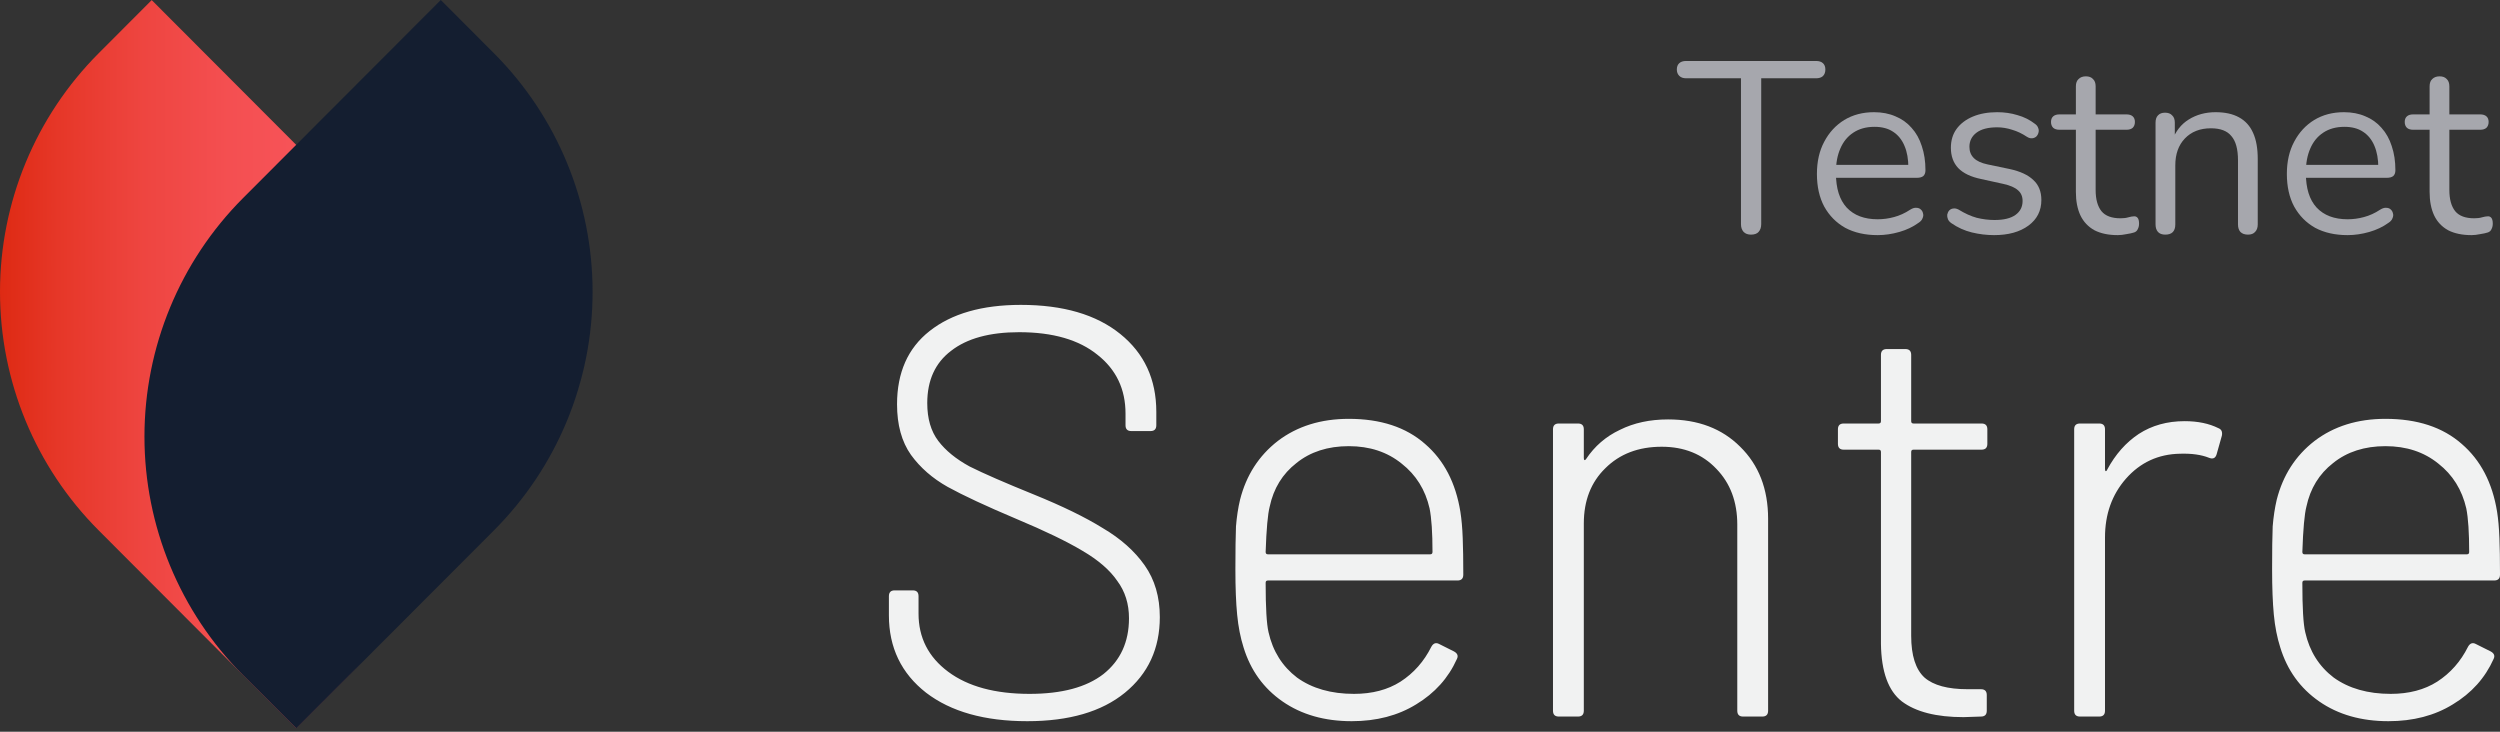 <svg width="82" height="24" viewBox="0 0 82 24" fill="none" xmlns="http://www.w3.org/2000/svg">
<rect x="0" y="0" width="82" height="24" fill="#333333" stroke="none"/>
<path d="M9.713 23.885L3.235 17.395C1.164 15.32 0 12.506 0 9.571C0 6.637 1.164 3.823 3.235 1.748L4.976 0.003L11.457 6.497C13.527 8.572 14.689 11.386 14.689 14.32C14.688 17.253 13.524 20.066 11.454 22.14L9.713 23.885Z" fill="url(#paint0_linear_2240_5907)"/>
<path d="M7.972 6.497L14.458 0L16.199 1.744C17.225 2.772 18.04 3.992 18.595 5.335C19.151 6.678 19.437 8.118 19.437 9.572C19.437 11.025 19.151 12.465 18.595 13.808C18.04 15.151 17.225 16.371 16.199 17.399L9.717 23.892L7.972 22.145C5.901 20.07 4.738 17.255 4.738 14.321C4.738 11.386 5.901 8.572 7.972 6.497Z" fill="url(#paint1_linear_2240_5907)"/>
<path d="M33.694 23.655C32.296 23.655 31.19 23.344 30.376 22.721C29.562 22.085 29.156 21.239 29.156 20.184V19.555C29.156 19.428 29.219 19.364 29.346 19.364H29.938C30.065 19.364 30.128 19.428 30.128 19.555V20.127C30.128 20.915 30.452 21.551 31.101 22.034C31.749 22.517 32.639 22.759 33.77 22.759C34.825 22.759 35.633 22.543 36.192 22.11C36.751 21.665 37.031 21.055 37.031 20.279C37.031 19.809 36.904 19.402 36.65 19.059C36.408 18.703 36.027 18.372 35.506 18.067C34.997 17.762 34.273 17.412 33.332 17.018C32.34 16.599 31.59 16.249 31.082 15.969C30.586 15.69 30.185 15.34 29.88 14.92C29.575 14.488 29.423 13.935 29.423 13.261C29.423 12.219 29.779 11.418 30.491 10.858C31.215 10.286 32.213 10 33.484 10C34.87 10 35.957 10.318 36.745 10.954C37.533 11.589 37.927 12.441 37.927 13.509V13.948C37.927 14.075 37.864 14.139 37.737 14.139H37.107C36.98 14.139 36.917 14.075 36.917 13.948V13.566C36.917 12.765 36.612 12.123 36.001 11.64C35.391 11.144 34.533 10.896 33.427 10.896C32.461 10.896 31.717 11.1 31.196 11.507C30.675 11.901 30.414 12.473 30.414 13.223C30.414 13.732 30.535 14.145 30.776 14.463C31.018 14.781 31.361 15.06 31.806 15.302C32.264 15.531 32.963 15.836 33.904 16.217C34.844 16.599 35.601 16.967 36.173 17.323C36.758 17.667 37.215 18.074 37.546 18.544C37.877 19.014 38.042 19.58 38.042 20.241C38.042 21.271 37.66 22.098 36.898 22.721C36.135 23.344 35.067 23.655 33.694 23.655ZM44.411 22.759C45.009 22.759 45.517 22.625 45.937 22.358C46.369 22.079 46.706 21.697 46.948 21.214C47.011 21.1 47.094 21.068 47.196 21.119L47.691 21.367C47.806 21.43 47.837 21.513 47.787 21.614C47.507 22.238 47.062 22.733 46.452 23.102C45.854 23.471 45.149 23.655 44.335 23.655C43.445 23.655 42.689 23.439 42.066 23.007C41.443 22.574 41.017 21.983 40.788 21.233C40.687 20.915 40.617 20.559 40.579 20.165C40.54 19.771 40.521 19.275 40.521 18.677C40.521 18.055 40.528 17.584 40.54 17.266C40.566 16.948 40.61 16.656 40.674 16.389C40.877 15.588 41.291 14.946 41.913 14.463C42.549 13.98 43.325 13.738 44.24 13.738C45.282 13.738 46.115 14.011 46.738 14.558C47.361 15.092 47.748 15.836 47.901 16.789C47.939 17.031 47.965 17.317 47.977 17.648C47.99 17.965 47.996 18.366 47.996 18.849C47.996 18.976 47.933 19.04 47.806 19.04H41.589C41.538 19.04 41.513 19.065 41.513 19.116C41.513 19.93 41.545 20.47 41.608 20.737C41.748 21.36 42.06 21.856 42.543 22.225C43.038 22.581 43.661 22.759 44.411 22.759ZM41.646 16.618C41.583 16.859 41.538 17.355 41.513 18.105C41.513 18.156 41.538 18.182 41.589 18.182H46.909C46.96 18.182 46.986 18.156 46.986 18.105C46.986 17.47 46.954 16.993 46.89 16.675C46.751 16.065 46.445 15.575 45.975 15.207C45.505 14.825 44.926 14.634 44.24 14.634C43.553 14.634 42.981 14.819 42.524 15.187C42.066 15.543 41.773 16.02 41.646 16.618ZM54.714 13.757C55.693 13.757 56.481 14.056 57.078 14.653C57.688 15.251 57.994 16.039 57.994 17.018V23.312C57.994 23.439 57.93 23.503 57.803 23.503H57.174C57.047 23.503 56.983 23.439 56.983 23.312V17.209C56.983 16.459 56.754 15.849 56.297 15.378C55.839 14.895 55.241 14.653 54.504 14.653C53.741 14.653 53.125 14.889 52.654 15.359C52.184 15.817 51.949 16.421 51.949 17.171V23.312C51.949 23.439 51.885 23.503 51.758 23.503H51.129C51.002 23.503 50.938 23.439 50.938 23.312V14.081C50.938 13.954 51.002 13.891 51.129 13.891H51.758C51.885 13.891 51.949 13.954 51.949 14.081V15.016C51.949 15.054 51.955 15.079 51.968 15.092C51.993 15.092 52.012 15.079 52.025 15.054C52.305 14.634 52.673 14.316 53.131 14.1C53.589 13.871 54.116 13.757 54.714 13.757ZM65.185 14.558C65.185 14.685 65.121 14.749 64.994 14.749H62.763C62.712 14.749 62.687 14.774 62.687 14.825V20.852C62.687 21.5 62.833 21.958 63.125 22.225C63.418 22.479 63.888 22.606 64.536 22.606H64.975C65.102 22.606 65.166 22.67 65.166 22.797V23.312C65.166 23.439 65.102 23.503 64.975 23.503L64.403 23.522C63.513 23.522 62.839 23.35 62.382 23.007C61.937 22.663 61.708 22.034 61.695 21.119V14.825C61.695 14.774 61.67 14.749 61.619 14.749H60.475C60.348 14.749 60.284 14.685 60.284 14.558V14.081C60.284 13.954 60.348 13.891 60.475 13.891H61.619C61.67 13.891 61.695 13.865 61.695 13.814V11.64C61.695 11.513 61.759 11.449 61.886 11.449H62.496C62.623 11.449 62.687 11.513 62.687 11.64V13.814C62.687 13.865 62.712 13.891 62.763 13.891H64.994C65.121 13.891 65.185 13.954 65.185 14.081V14.558ZM71.656 13.814C72.088 13.814 72.457 13.891 72.762 14.043C72.864 14.081 72.902 14.164 72.877 14.291L72.705 14.901C72.667 15.028 72.584 15.067 72.457 15.016C72.203 14.914 71.885 14.87 71.504 14.882C70.792 14.895 70.201 15.168 69.73 15.702C69.273 16.224 69.044 16.866 69.044 17.629V23.312C69.044 23.439 68.98 23.503 68.853 23.503H68.224C68.097 23.503 68.033 23.439 68.033 23.312V14.081C68.033 13.954 68.097 13.891 68.224 13.891H68.853C68.98 13.891 69.044 13.954 69.044 14.081V15.378C69.044 15.416 69.05 15.442 69.063 15.454C69.088 15.454 69.107 15.435 69.12 15.397C69.387 14.901 69.73 14.514 70.15 14.234C70.582 13.954 71.084 13.814 71.656 13.814ZM78.415 22.759C79.013 22.759 79.521 22.625 79.941 22.358C80.373 22.079 80.71 21.697 80.951 21.214C81.015 21.1 81.097 21.068 81.199 21.119L81.695 21.367C81.809 21.43 81.841 21.513 81.79 21.614C81.511 22.238 81.066 22.733 80.455 23.102C79.858 23.471 79.152 23.655 78.339 23.655C77.449 23.655 76.692 23.439 76.07 23.007C75.447 22.574 75.021 21.983 74.792 21.233C74.69 20.915 74.62 20.559 74.582 20.165C74.544 19.771 74.525 19.275 74.525 18.677C74.525 18.055 74.531 17.584 74.544 17.266C74.57 16.948 74.614 16.656 74.677 16.389C74.881 15.588 75.294 14.946 75.917 14.463C76.553 13.98 77.328 13.738 78.243 13.738C79.286 13.738 80.118 14.011 80.742 14.558C81.364 15.092 81.752 15.836 81.905 16.789C81.943 17.031 81.968 17.317 81.981 17.648C81.994 17.965 82 18.366 82 18.849C82 18.976 81.936 19.04 81.809 19.04H75.593C75.542 19.04 75.517 19.065 75.517 19.116C75.517 19.93 75.548 20.47 75.612 20.737C75.752 21.36 76.063 21.856 76.546 22.225C77.042 22.581 77.665 22.759 78.415 22.759ZM75.65 16.618C75.587 16.859 75.542 17.355 75.517 18.105C75.517 18.156 75.542 18.182 75.593 18.182H80.913C80.964 18.182 80.989 18.156 80.989 18.105C80.989 17.47 80.958 16.993 80.894 16.675C80.754 16.065 80.449 15.575 79.979 15.207C79.508 14.825 78.93 14.634 78.243 14.634C77.557 14.634 76.985 14.819 76.527 15.187C76.07 15.543 75.777 16.02 75.65 16.618Z" fill="#F1F2F2"/>
<path d="M57.432 7.696C57.331 7.696 57.251 7.667 57.192 7.608C57.133 7.544 57.104 7.459 57.104 7.352V2.568H55.304C55.208 2.568 55.133 2.541 55.08 2.488C55.027 2.435 55 2.365 55 2.28C55 2.189 55.027 2.12 55.08 2.072C55.133 2.024 55.208 2 55.304 2H59.568C59.664 2 59.739 2.024 59.792 2.072C59.845 2.12 59.872 2.189 59.872 2.28C59.872 2.371 59.845 2.443 59.792 2.496C59.739 2.544 59.664 2.568 59.568 2.568H57.768V7.352C57.768 7.459 57.739 7.544 57.68 7.608C57.627 7.667 57.544 7.696 57.432 7.696Z" fill="#A6A7AD"/>
<path d="M61.587 7.712C61.176 7.712 60.822 7.632 60.523 7.472C60.23 7.307 60.001 7.075 59.835 6.776C59.675 6.477 59.595 6.12 59.595 5.704C59.595 5.299 59.675 4.947 59.835 4.648C59.995 4.344 60.214 4.107 60.491 3.936C60.774 3.765 61.099 3.68 61.467 3.68C61.728 3.68 61.963 3.725 62.171 3.816C62.379 3.901 62.555 4.027 62.699 4.192C62.849 4.357 62.961 4.557 63.035 4.792C63.115 5.027 63.155 5.291 63.155 5.584C63.155 5.669 63.131 5.733 63.083 5.776C63.035 5.813 62.966 5.832 62.875 5.832H60.091V5.408H62.723L62.595 5.512C62.595 5.224 62.553 4.981 62.467 4.784C62.382 4.581 62.257 4.427 62.091 4.32C61.931 4.213 61.728 4.16 61.483 4.16C61.211 4.16 60.979 4.224 60.787 4.352C60.6 4.475 60.459 4.648 60.363 4.872C60.267 5.091 60.219 5.347 60.219 5.64V5.688C60.219 6.179 60.337 6.552 60.571 6.808C60.811 7.064 61.15 7.192 61.587 7.192C61.769 7.192 61.947 7.168 62.123 7.12C62.304 7.072 62.48 6.992 62.651 6.88C62.726 6.832 62.792 6.811 62.851 6.816C62.915 6.816 62.966 6.835 63.003 6.872C63.041 6.904 63.065 6.947 63.075 7C63.091 7.048 63.086 7.101 63.059 7.16C63.038 7.219 62.992 7.269 62.923 7.312C62.747 7.44 62.539 7.539 62.299 7.608C62.059 7.677 61.822 7.712 61.587 7.712Z" fill="#A6A7AD"/>
<path d="M65.405 7.712C65.165 7.712 64.922 7.683 64.677 7.624C64.437 7.565 64.213 7.464 64.005 7.32C63.952 7.283 63.914 7.24 63.893 7.192C63.872 7.139 63.864 7.088 63.869 7.04C63.88 6.987 63.901 6.941 63.933 6.904C63.97 6.867 64.013 6.845 64.061 6.84C64.114 6.829 64.173 6.84 64.237 6.872C64.445 7 64.645 7.091 64.837 7.144C65.034 7.192 65.229 7.216 65.421 7.216C65.725 7.216 65.954 7.16 66.109 7.048C66.264 6.936 66.341 6.784 66.341 6.592C66.341 6.443 66.29 6.325 66.189 6.24C66.088 6.149 65.928 6.08 65.709 6.032L64.981 5.872C64.645 5.803 64.394 5.683 64.229 5.512C64.069 5.341 63.989 5.12 63.989 4.848C63.989 4.608 64.05 4.403 64.173 4.232C64.301 4.056 64.48 3.92 64.709 3.824C64.938 3.728 65.205 3.68 65.509 3.68C65.744 3.68 65.965 3.712 66.173 3.776C66.386 3.835 66.578 3.931 66.749 4.064C66.802 4.101 66.837 4.147 66.853 4.2C66.874 4.248 66.877 4.299 66.861 4.352C66.85 4.4 66.826 4.443 66.789 4.48C66.752 4.512 66.706 4.531 66.653 4.536C66.6 4.541 66.544 4.525 66.485 4.488C66.325 4.381 66.162 4.304 65.997 4.256C65.832 4.203 65.669 4.176 65.509 4.176C65.21 4.176 64.984 4.235 64.829 4.352C64.674 4.469 64.597 4.624 64.597 4.816C64.597 4.965 64.645 5.088 64.741 5.184C64.837 5.28 64.986 5.349 65.189 5.392L65.917 5.544C66.264 5.619 66.522 5.739 66.693 5.904C66.869 6.064 66.957 6.283 66.957 6.56C66.957 6.912 66.816 7.192 66.533 7.4C66.25 7.608 65.874 7.712 65.405 7.712Z" fill="#A6A7AD"/>
<path d="M69.465 7.712C69.161 7.712 68.905 7.659 68.697 7.552C68.495 7.44 68.343 7.28 68.241 7.072C68.14 6.859 68.089 6.6 68.089 6.296V4.256H67.553C67.463 4.256 67.393 4.235 67.345 4.192C67.297 4.144 67.273 4.08 67.273 4C67.273 3.92 67.297 3.859 67.345 3.816C67.393 3.773 67.463 3.752 67.553 3.752H68.089V2.832C68.089 2.725 68.119 2.645 68.177 2.592C68.236 2.533 68.316 2.504 68.417 2.504C68.519 2.504 68.596 2.533 68.649 2.592C68.708 2.645 68.737 2.725 68.737 2.832V3.752H69.745C69.836 3.752 69.905 3.773 69.953 3.816C70.001 3.859 70.025 3.92 70.025 4C70.025 4.08 70.001 4.144 69.953 4.192C69.905 4.235 69.836 4.256 69.745 4.256H68.737V6.232C68.737 6.536 68.801 6.768 68.929 6.928C69.057 7.083 69.265 7.16 69.553 7.16C69.655 7.16 69.74 7.149 69.809 7.128C69.884 7.107 69.945 7.096 69.993 7.096C70.041 7.091 70.081 7.107 70.113 7.144C70.145 7.181 70.161 7.245 70.161 7.336C70.161 7.4 70.148 7.459 70.121 7.512C70.1 7.565 70.06 7.603 70.001 7.624C69.937 7.645 69.852 7.664 69.745 7.68C69.644 7.701 69.551 7.712 69.465 7.712Z" fill="#A6A7AD"/>
<path d="M71.022 7.696C70.916 7.696 70.836 7.667 70.782 7.608C70.729 7.549 70.702 7.467 70.702 7.36V4.024C70.702 3.917 70.729 3.837 70.782 3.784C70.836 3.725 70.913 3.696 71.014 3.696C71.116 3.696 71.193 3.725 71.246 3.784C71.305 3.837 71.334 3.917 71.334 4.024V4.712L71.246 4.616C71.358 4.307 71.54 4.075 71.79 3.92C72.046 3.76 72.34 3.68 72.67 3.68C72.98 3.68 73.236 3.736 73.438 3.848C73.646 3.96 73.801 4.131 73.902 4.36C74.004 4.584 74.054 4.869 74.054 5.216V7.36C74.054 7.467 74.025 7.549 73.966 7.608C73.913 7.667 73.836 7.696 73.734 7.696C73.628 7.696 73.545 7.667 73.486 7.608C73.433 7.549 73.406 7.467 73.406 7.36V5.256C73.406 4.893 73.334 4.629 73.19 4.464C73.052 4.293 72.828 4.208 72.518 4.208C72.161 4.208 71.876 4.32 71.662 4.544C71.454 4.763 71.35 5.056 71.35 5.424V7.36C71.35 7.584 71.241 7.696 71.022 7.696Z" fill="#A6A7AD"/>
<path d="M77.001 7.712C76.591 7.712 76.236 7.632 75.937 7.472C75.644 7.307 75.415 7.075 75.249 6.776C75.089 6.477 75.009 6.12 75.009 5.704C75.009 5.299 75.089 4.947 75.249 4.648C75.409 4.344 75.628 4.107 75.905 3.936C76.188 3.765 76.513 3.68 76.881 3.68C77.142 3.68 77.377 3.725 77.585 3.816C77.793 3.901 77.969 4.027 78.113 4.192C78.263 4.357 78.374 4.557 78.449 4.792C78.529 5.027 78.569 5.291 78.569 5.584C78.569 5.669 78.545 5.733 78.497 5.776C78.449 5.813 78.38 5.832 78.289 5.832H75.505V5.408H78.137L78.009 5.512C78.009 5.224 77.966 4.981 77.881 4.784C77.796 4.581 77.671 4.427 77.505 4.32C77.345 4.213 77.142 4.16 76.897 4.16C76.625 4.16 76.393 4.224 76.201 4.352C76.014 4.475 75.873 4.648 75.777 4.872C75.681 5.091 75.633 5.347 75.633 5.64V5.688C75.633 6.179 75.751 6.552 75.985 6.808C76.225 7.064 76.564 7.192 77.001 7.192C77.183 7.192 77.361 7.168 77.537 7.12C77.719 7.072 77.894 6.992 78.065 6.88C78.14 6.832 78.207 6.811 78.265 6.816C78.329 6.816 78.38 6.835 78.417 6.872C78.454 6.904 78.478 6.947 78.489 7C78.505 7.048 78.5 7.101 78.473 7.16C78.452 7.219 78.406 7.269 78.337 7.312C78.161 7.44 77.953 7.539 77.713 7.608C77.473 7.677 77.236 7.712 77.001 7.712Z" fill="#A6A7AD"/>
<path d="M81.067 7.712C80.763 7.712 80.507 7.659 80.299 7.552C80.096 7.44 79.944 7.28 79.843 7.072C79.742 6.859 79.691 6.6 79.691 6.296V4.256H79.155C79.064 4.256 78.995 4.235 78.947 4.192C78.899 4.144 78.875 4.08 78.875 4C78.875 3.92 78.899 3.859 78.947 3.816C78.995 3.773 79.064 3.752 79.155 3.752H79.691V2.832C79.691 2.725 79.72 2.645 79.779 2.592C79.838 2.533 79.918 2.504 80.019 2.504C80.12 2.504 80.198 2.533 80.251 2.592C80.31 2.645 80.339 2.725 80.339 2.832V3.752H81.347C81.438 3.752 81.507 3.773 81.555 3.816C81.603 3.859 81.627 3.92 81.627 4C81.627 4.08 81.603 4.144 81.555 4.192C81.507 4.235 81.438 4.256 81.347 4.256H80.339V6.232C80.339 6.536 80.403 6.768 80.531 6.928C80.659 7.083 80.867 7.16 81.155 7.16C81.256 7.16 81.342 7.149 81.411 7.128C81.486 7.107 81.547 7.096 81.595 7.096C81.643 7.091 81.683 7.107 81.715 7.144C81.747 7.181 81.763 7.245 81.763 7.336C81.763 7.4 81.75 7.459 81.723 7.512C81.702 7.565 81.662 7.603 81.603 7.624C81.539 7.645 81.454 7.664 81.347 7.68C81.246 7.701 81.152 7.712 81.067 7.712Z" fill="#A6A7AD"/>
<defs>
<linearGradient id="paint0_linear_2240_5907" x1="14.695" y1="11.946" x2="-0.002" y2="11.946" gradientUnits="userSpaceOnUse">
<stop stop-color="#141e30"/>
<stop offset="0.27" stop-color="#F8555B"/>
<stop offset="0.49" stop-color="#F44F51"/>
<stop offset="0.68" stop-color="#EE4540"/>
<stop offset="0.87" stop-color="#E63728"/>
<stop offset="1" stop-color="#DE2A13"/>
</linearGradient>
<linearGradient id="paint1_linear_2240_5907" x1="-44078.6" y1="36960" x2="-44472.9" y2="36863.4" gradientUnits="userSpaceOnUse">
<stop stop-color="#141e30"/>
<stop offset="0.27" stop-color="#F8555B"/>
<stop offset="0.49" stop-color="#F44F51"/>
<stop offset="0.68" stop-color="#EE4540"/>
<stop offset="0.87" stop-color="#E63728"/>
<stop offset="1" stop-color="#DE2A13"/>
</linearGradient>
</defs>
</svg>
